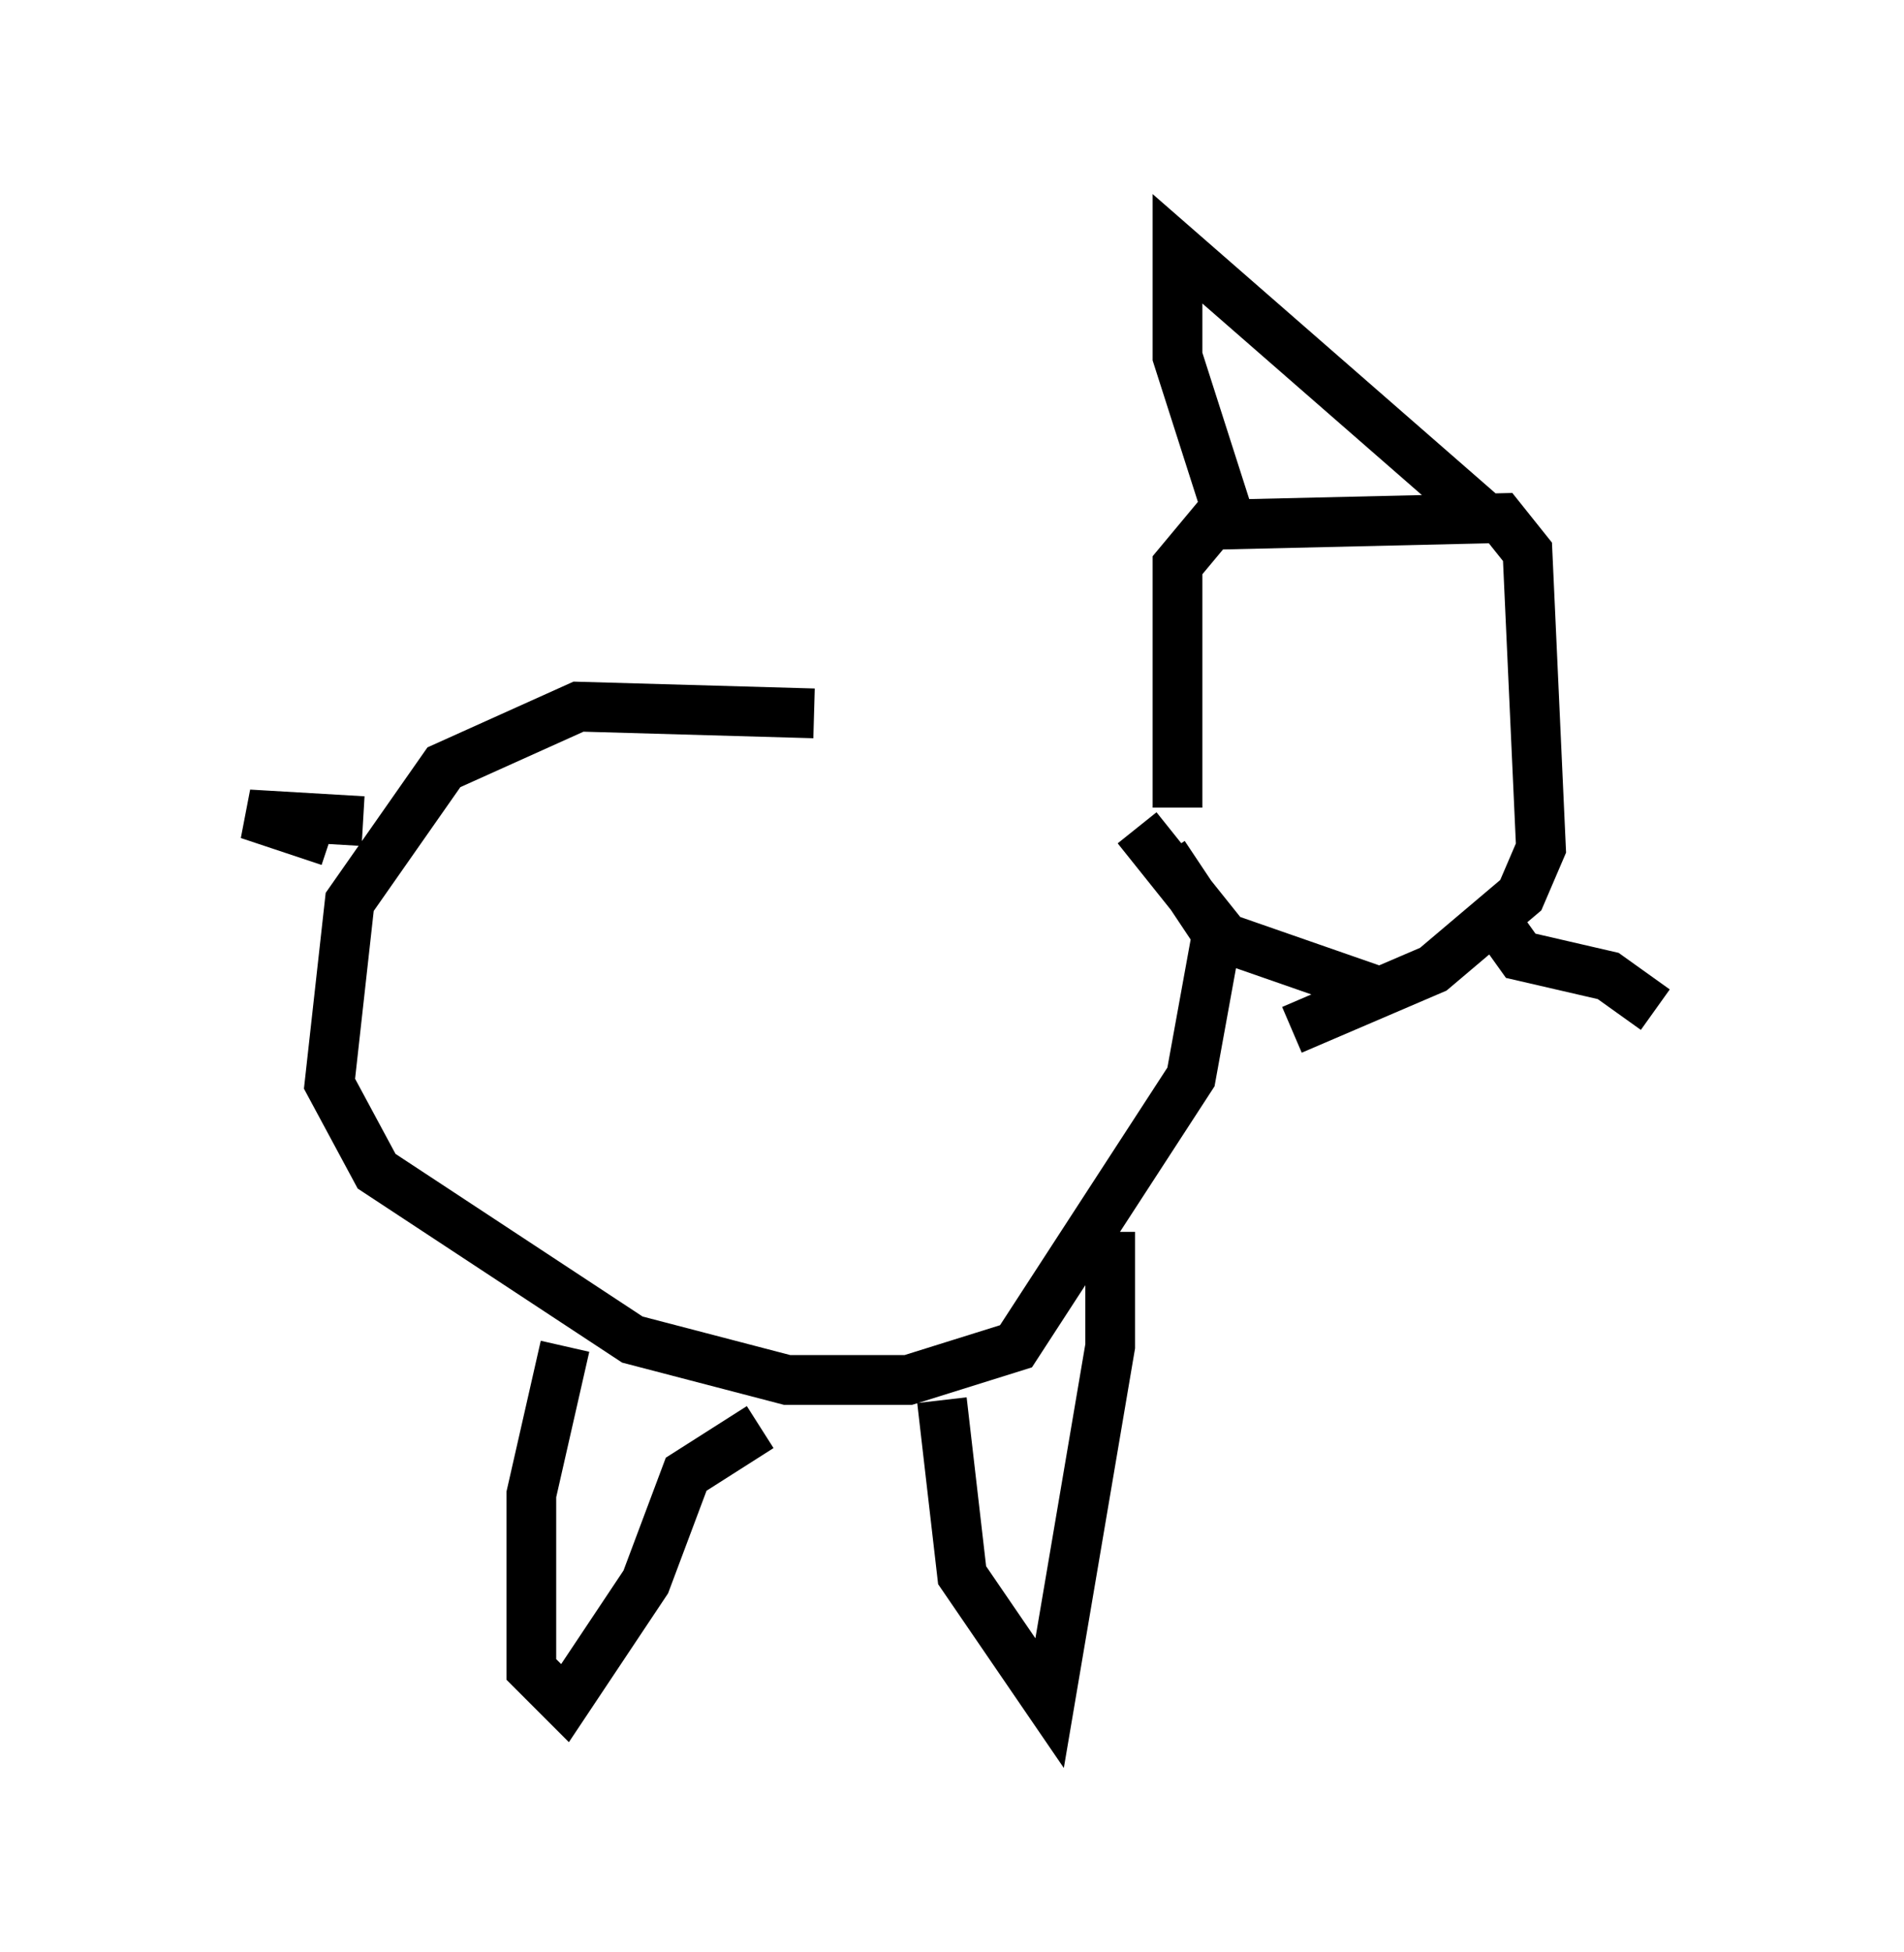 <?xml version="1.0" encoding="utf-8" ?>
<svg baseProfile="full" height="39.228" version="1.1" width="38.281" xmlns="http://www.w3.org/2000/svg" xmlns:ev="http://www.w3.org/2001/xml-events" xmlns:xlink="http://www.w3.org/1999/xlink"><defs /><rect fill="white" height="39.228" width="38.281" x="0" y="0" /><path d="M22.456, 16.637 m-6.089, -2.3 l-4.736, -0.135 -2.706, 1.218 l-1.894, 2.706 -0.406, 3.654 l0.947, 1.759 5.142, 3.383 l3.112, 0.812 2.436, 0.0 l2.165, -0.677 3.518, -5.413 l0.541, -2.977 -1.624, -2.03 m0.541, 0.541 l1.083, 1.624 3.112, 1.083 m-3.924, -3.654 l0.0, -4.871 0.677, -0.812 l5.819, -0.135 0.541, 0.677 l0.271, 5.954 -0.406, 0.947 l-1.759, 1.488 -2.842, 1.218 m-1.218, -10.149 l-1.083, -3.383 0.0, -2.165 l6.36, 5.548 m-18.674, 16.509 l-0.677, 2.977 0.0, 3.518 l0.677, 0.677 1.624, -2.436 l0.812, -2.165 1.488, -0.947 m3.654, -0.541 l0.406, 3.518 1.759, 2.571 l1.218, -7.172 0.0, -2.3 m-15.697, -7.848 l-1.624, -0.541 2.3, 0.135 m22.598, 1.759 l0.677, 0.947 1.759, 0.406 l0.947, 0.677 " fill="none" stroke="black" stroke-width="1" /></svg>